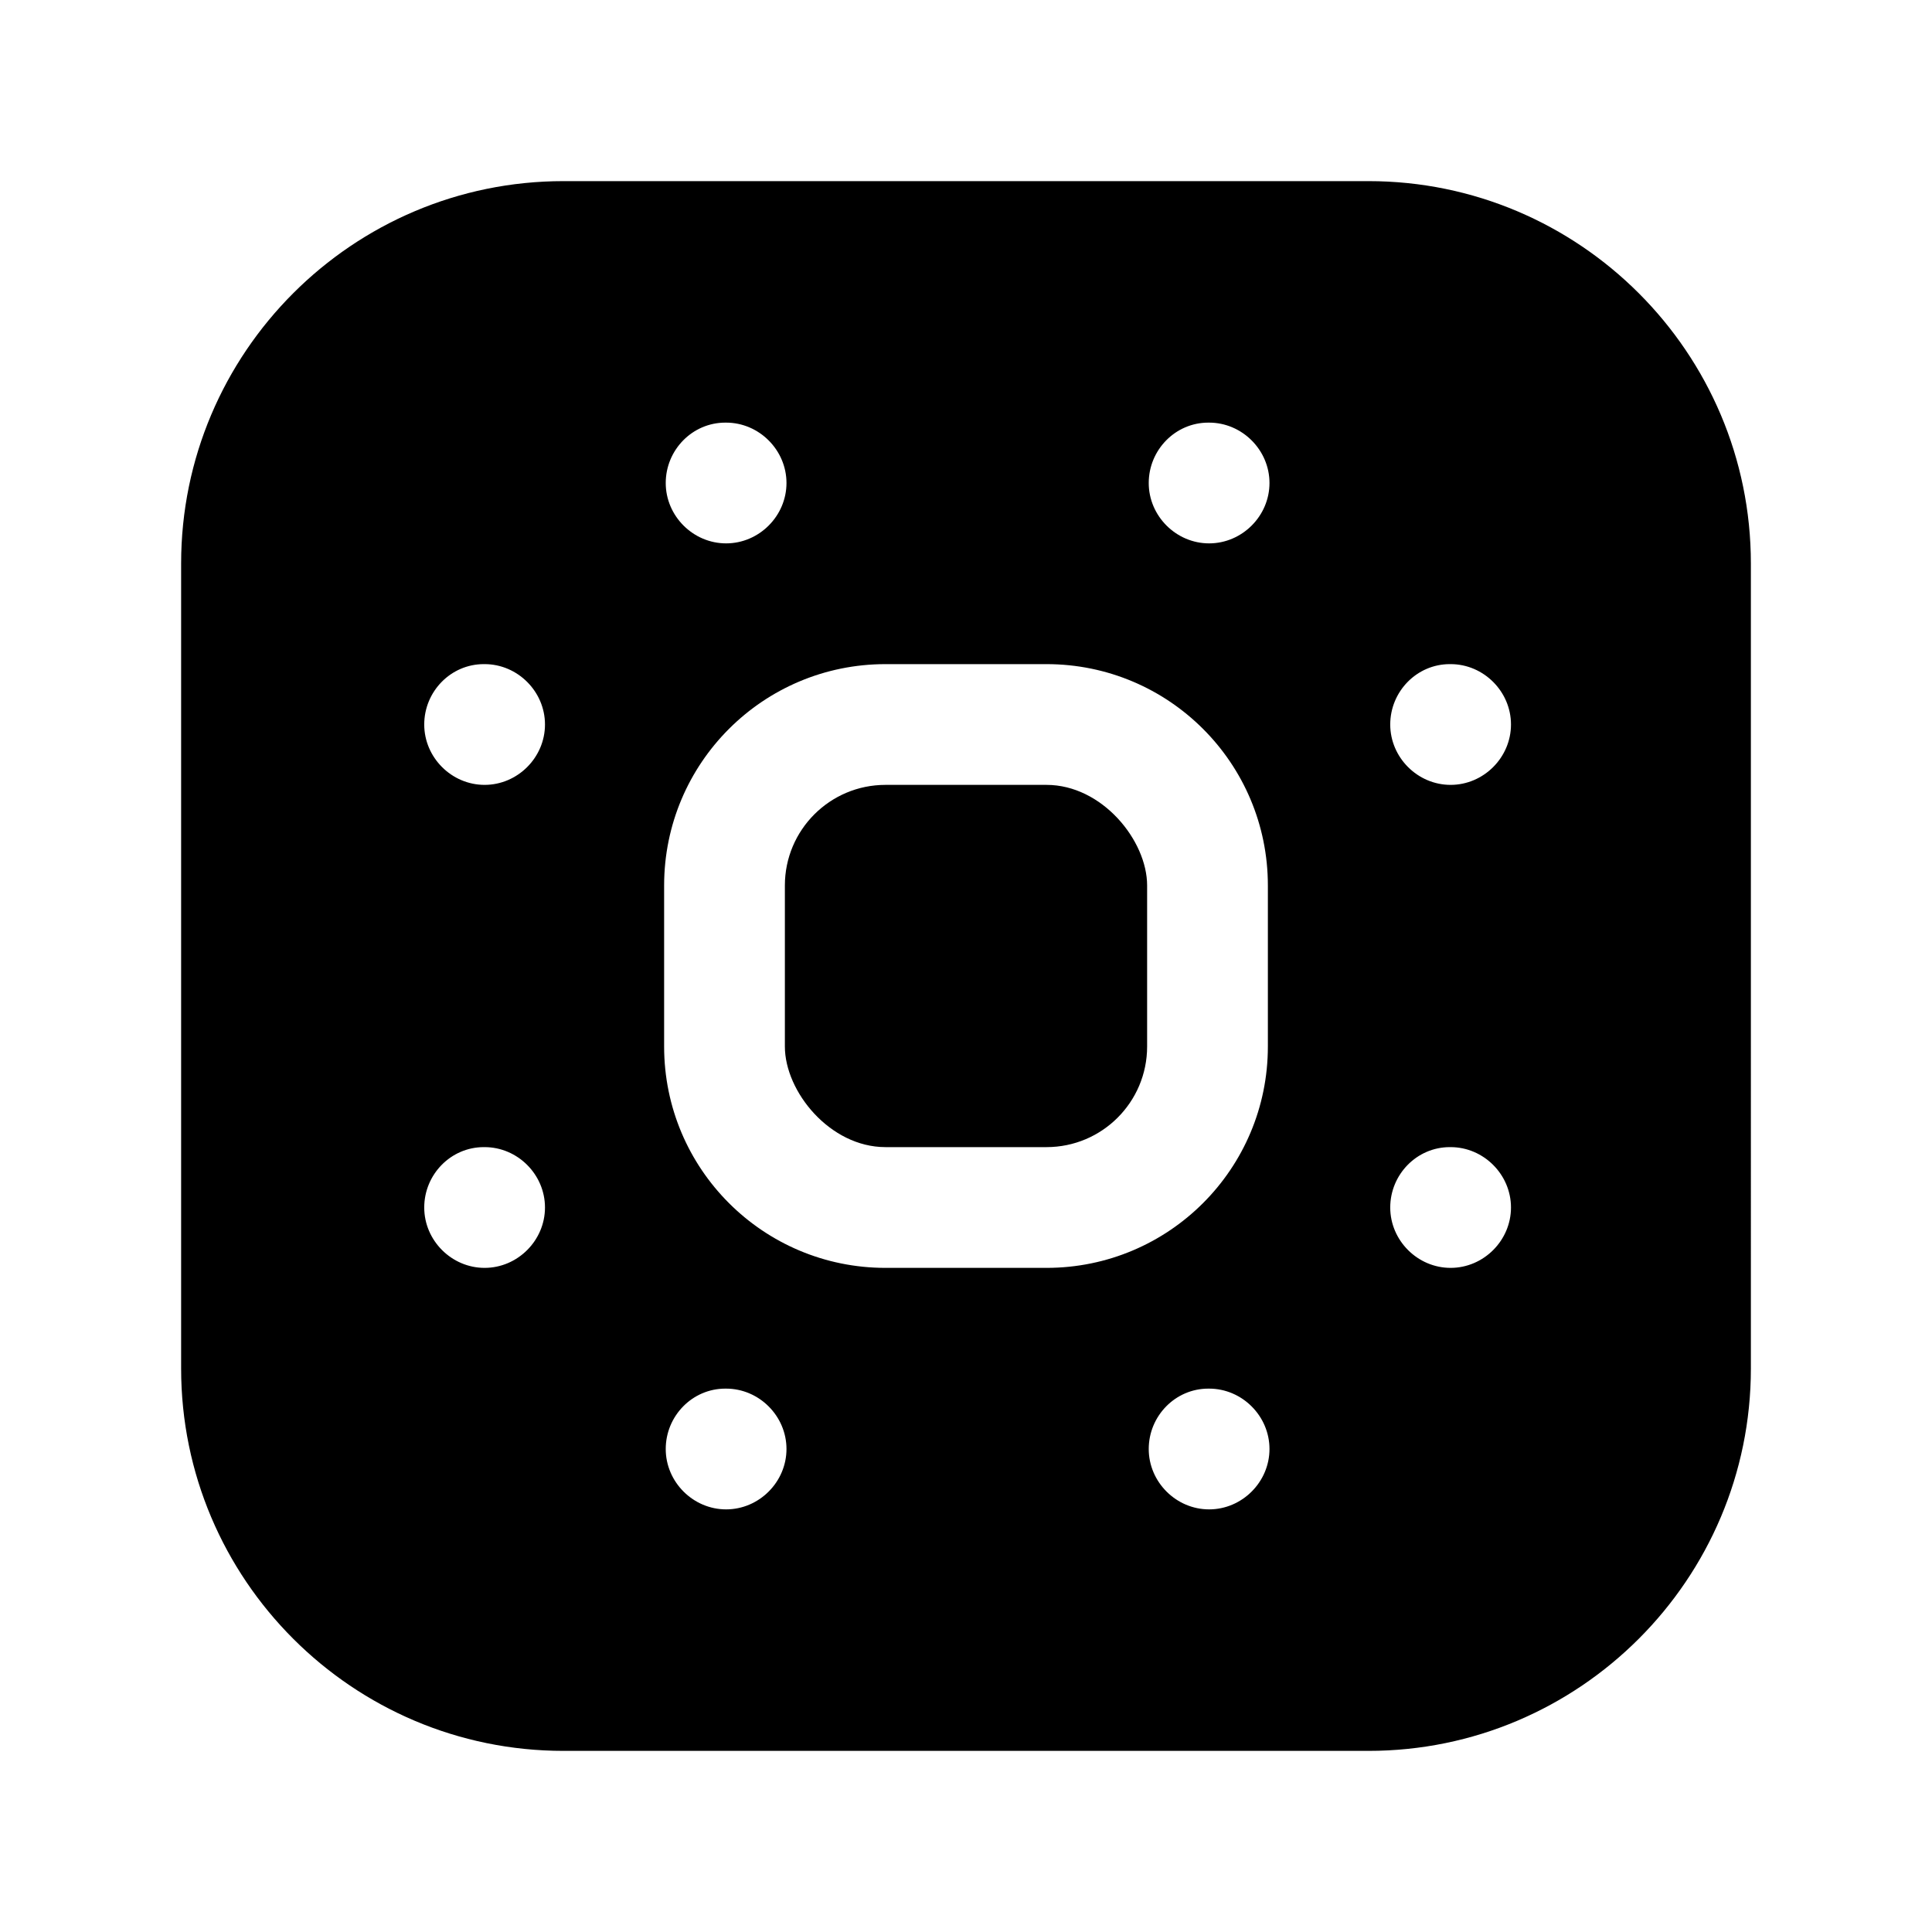 <?xml version="1.0" encoding="UTF-8"?><svg xmlns="http://www.w3.org/2000/svg" viewBox="0 0 24 24"><g id="a"/><g id="b"/><g id="c"/><g id="d"/><g id="e"/><g id="f"/><g id="g"/><g id="h"/><g id="i"/><g id="j"/><g id="k"/><g id="l"/><g id="m"/><g id="n"/><g id="o"/><g id="p"><g><rect x="9.75" y="9.75" width="4.5" height="4.5" rx="1.25" ry="1.25"/><path d="M17,2.25H7c-2.62,0-4.75,2.13-4.75,4.75v10c0,2.62,2.13,4.75,4.75,4.75h10c2.62,0,4.75-2.13,4.75-4.75V7c0-2.62-2.13-4.75-4.75-4.75ZM6.02,15.75c-.41,0-.75-.34-.75-.75s.33-.75,.74-.75h.01c.41,0,.75,.34,.75,.75s-.34,.75-.75,.75Zm0-6c-.41,0-.75-.34-.75-.75s.33-.75,.74-.75h.01c.41,0,.75,.34,.75,.75s-.34,.75-.75,.75Zm2.99-4.5h.01c.41,0,.75,.34,.75,.75s-.34,.75-.75,.75-.75-.34-.75-.75,.33-.75,.74-.75Zm.01,13.5c-.41,0-.75-.34-.75-.75s.33-.75,.74-.75h.01c.41,0,.75,.34,.75,.75s-.34,.75-.75,.75Zm1.98-3c-1.52,0-2.75-1.23-2.75-2.75v-2c0-1.52,1.23-2.75,2.75-2.75h2c1.52,0,2.75,1.23,2.75,2.75v2c0,1.52-1.23,2.75-2.75,2.75h-2Zm4.02,3c-.41,0-.75-.34-.75-.75s.33-.75,.74-.75h.01c.41,0,.75,.34,.75,.75s-.34,.75-.75,.75Zm0-12c-.41,0-.75-.34-.75-.75s.33-.75,.74-.75h.01c.41,0,.75,.34,.75,.75s-.34,.75-.75,.75Zm3,9c-.41,0-.75-.34-.75-.75s.33-.75,.74-.75h.01c.41,0,.75,.34,.75,.75s-.34,.75-.75,.75Zm0-6c-.41,0-.75-.34-.75-.75s.33-.75,.74-.75h.01c.41,0,.75,.34,.75,.75s-.34,.75-.75,.75Z"/></g></g><g id="q"/><g id="r"/><g id="s"/><g id="t"/><g id="u"/></svg>
